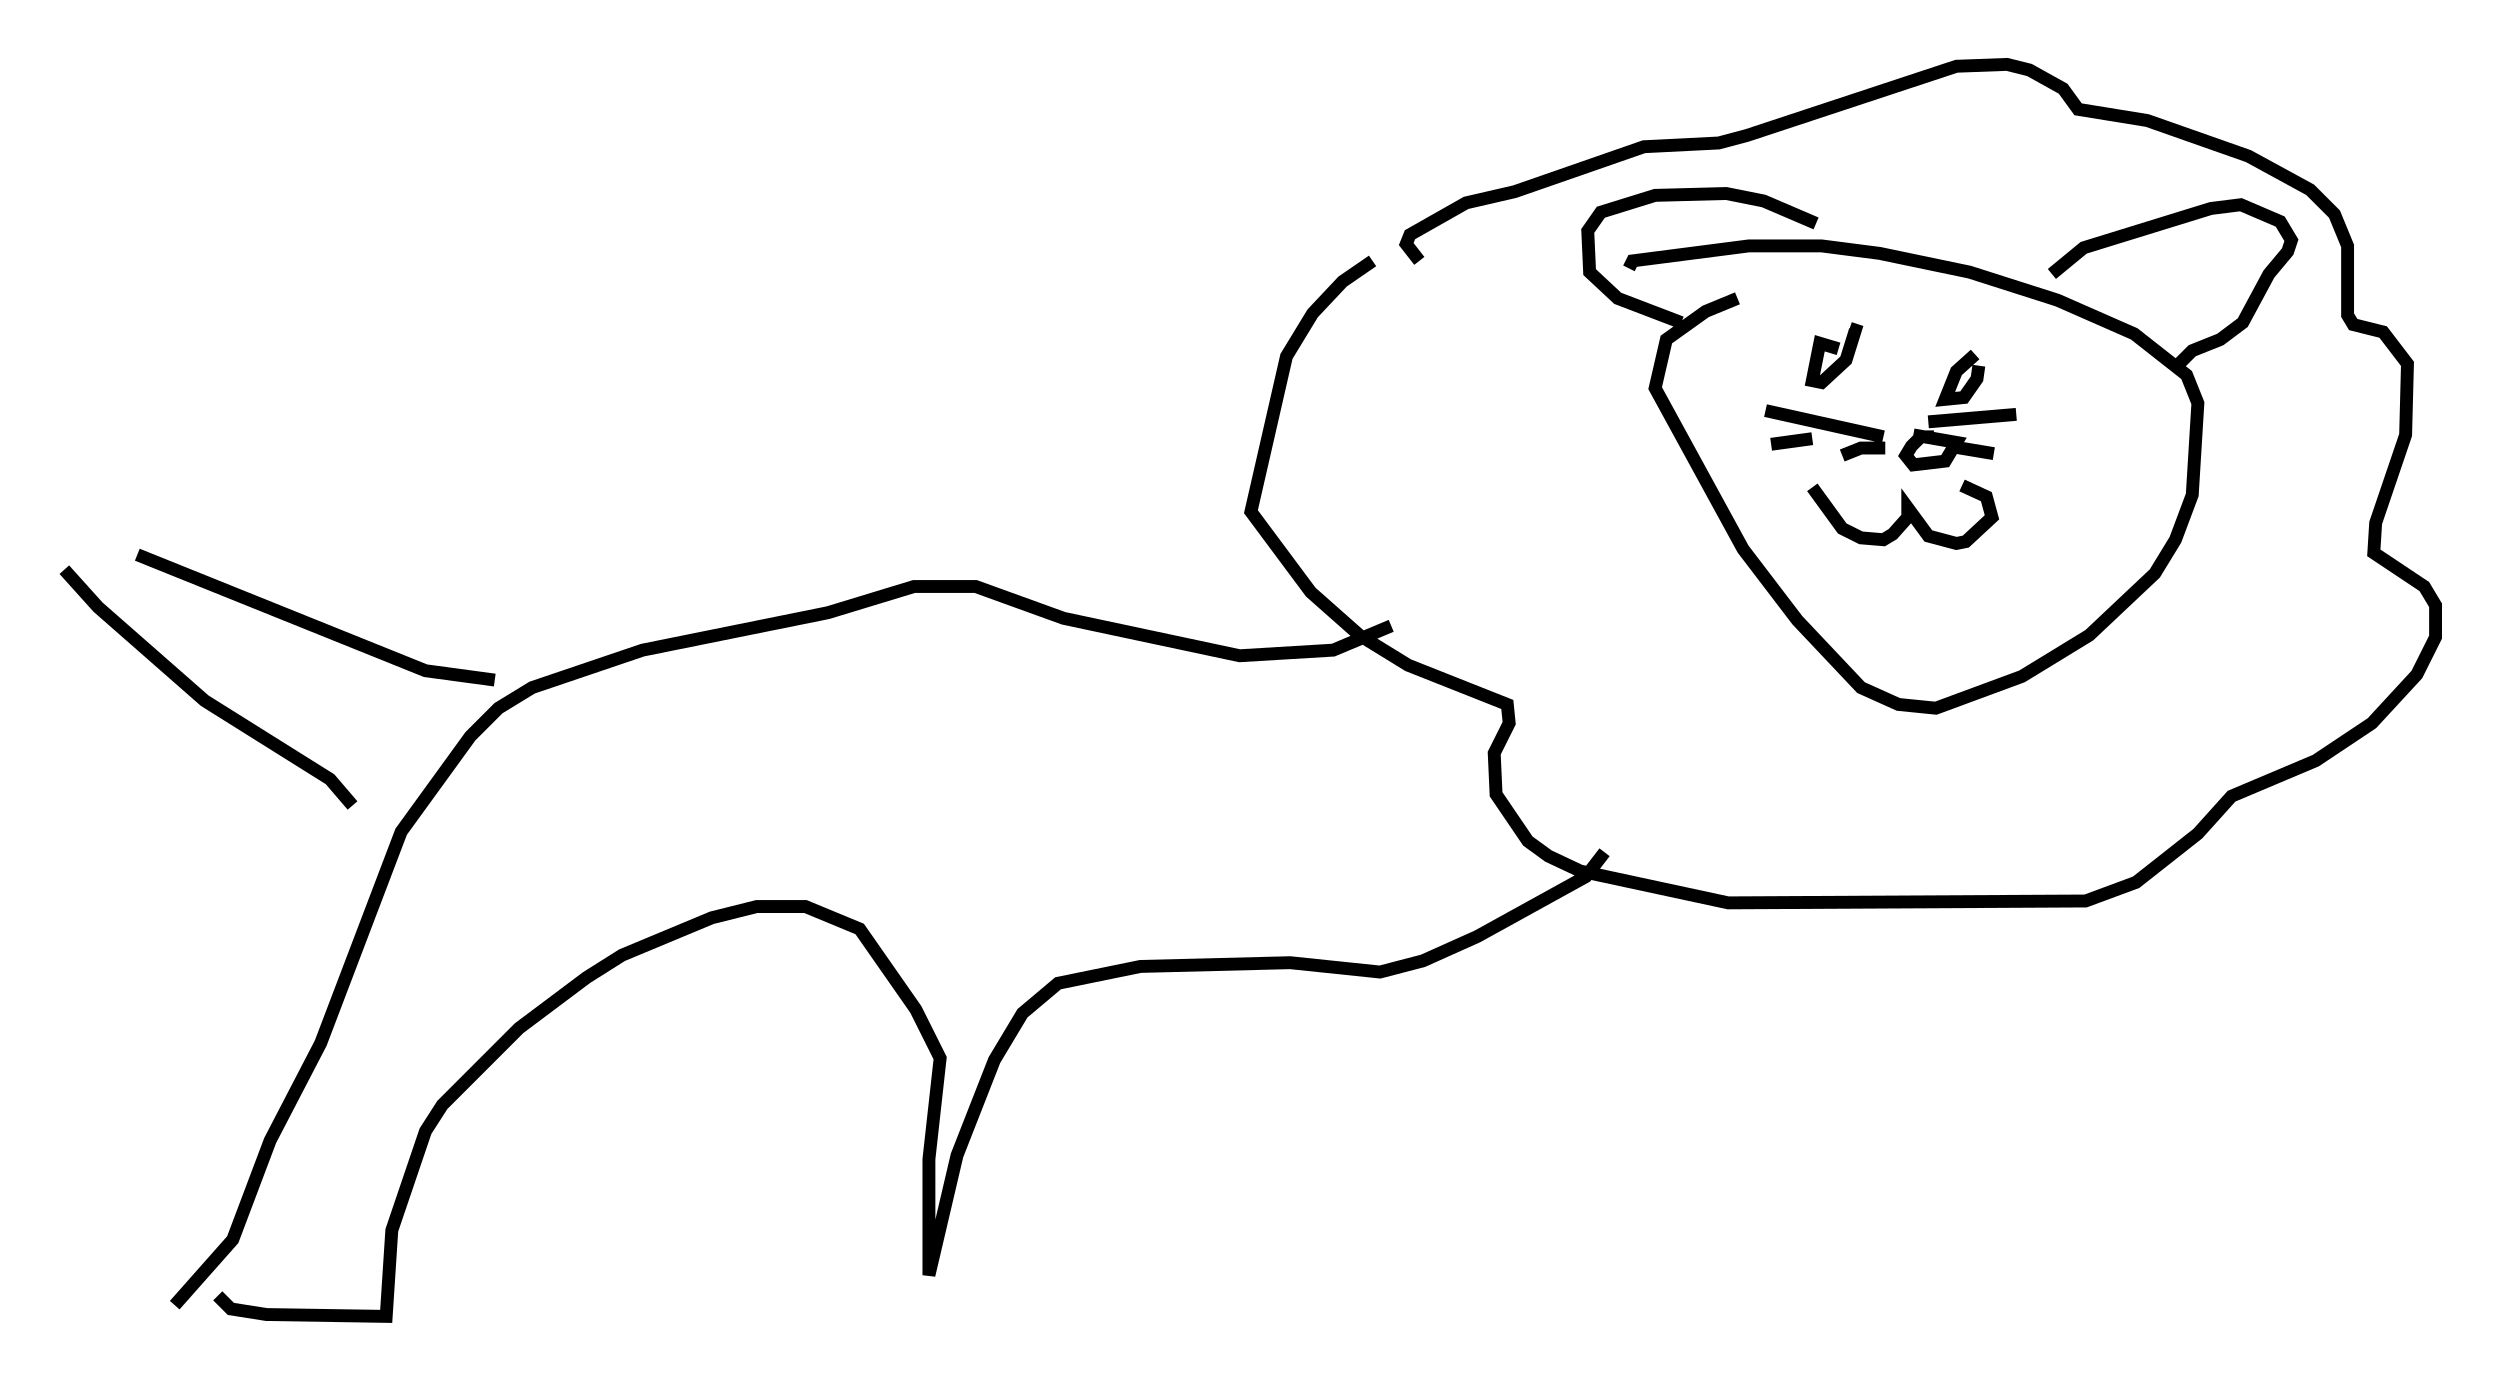 <?xml version="1.0" encoding="utf-8" ?>
<svg baseProfile="full" height="107.173" version="1.1" width="194.033" xmlns="http://www.w3.org/2000/svg" xmlns:ev="http://www.w3.org/2001/xml-events" xmlns:xlink="http://www.w3.org/1999/xlink"><defs /><rect fill="white" height="107.173" width="194.033" x="0" y="0" /><path d="M112.195, 18.508 m-5.665, 1.743 l-2.324, 1.598 -2.324, 2.469 l-2.034, 3.341 -2.76, 12.056 l4.648, 6.246 3.777, 3.341 l3.777, 2.324 7.698, 3.05 l0.145, 1.453 -1.162, 2.324 l0.145, 3.196 2.469, 3.631 l1.598, 1.162 2.469, 1.162 l11.475, 2.469 27.743, -0.145 l3.922, -1.453 4.793, -3.777 l2.615, -2.905 6.536, -2.76 l4.358, -2.905 3.486, -3.777 l1.453, -2.905 0.0, -2.469 l-0.872, -1.453 -3.922, -2.615 l0.145, -2.324 2.324, -6.827 l0.145, -5.52 -1.888, -2.469 l-2.324, -0.581 -0.436, -0.726 l0.0, -5.374 -1.017, -2.469 l-1.888, -1.888 -4.793, -2.615 l-7.844, -2.76 -5.374, -0.872 l-1.162, -1.598 -2.615, -1.453 l-1.743, -0.436 -3.922, 0.145 l-16.268, 5.374 -2.179, 0.581 l-5.81, 0.291 -10.022, 3.486 l-3.777, 0.872 -4.358, 2.469 l-0.291, 0.726 1.017, 1.307 m24.693, 2.905 l-2.469, 1.017 -3.05, 2.179 l-0.872, 3.777 6.827, 12.492 l4.212, 5.52 4.939, 5.229 l2.905, 1.307 2.905, 0.291 l6.682, -2.469 5.229, -3.196 l5.084, -4.793 1.598, -2.615 l1.307, -3.486 0.436, -7.117 l-0.872, -2.179 -4.067, -3.196 l-5.955, -2.615 -6.827, -2.179 l-6.972, -1.453 -4.503, -0.581 l-5.665, 0.0 -9.006, 1.162 l-0.291, 0.581 m4.067, 4.212 l-4.939, -1.888 -2.179, -2.034 l-0.145, -3.196 1.017, -1.453 l4.212, -1.307 5.52, -0.145 l2.905, 0.581 4.067, 1.743 m18.302, 3.922 l2.469, -2.034 9.877, -3.05 l2.324, -0.291 3.05, 1.307 l0.872, 1.453 -0.291, 0.872 l-1.453, 1.743 -2.034, 3.777 l-1.743, 1.307 -2.179, 0.872 l-1.162, 1.162 m-28.324, 9.441 l2.324, 3.196 1.453, 0.726 l1.743, 0.145 0.726, -0.436 l1.162, -1.307 0.0, -0.726 l1.598, 2.179 2.179, 0.581 l0.726, -0.145 2.034, -1.888 l-0.436, -1.598 -1.888, -0.872 m-9.587, -10.603 l-1.453, -0.436 -0.581, 2.905 l0.726, 0.145 1.888, -1.743 l0.726, -2.324 -0.436, -0.145 m9.732, 2.034 l-1.453, 1.307 -0.872, 2.179 l1.453, -0.145 1.017, -1.453 l0.145, -1.017 m-7.408, 5.52 l-9.151, -2.034 m3.631, 2.179 l-3.196, 0.436 m8.86, 0.291 l-1.888, 0.0 -1.453, 0.581 m6.682, -2.615 l6.827, -0.581 m-5.229, 2.469 l3.486, 0.581 m-4.648, -1.307 l-1.017, 0.0 -0.726, 0.726 l-0.436, 0.726 0.581, 0.726 l2.469, -0.291 0.872, -1.453 l-3.341, -0.581 m-40.525, 14.816 l-4.503, 1.888 -7.263, 0.436 l-13.654, -2.905 -6.827, -2.469 l-4.793, 0.0 -6.682, 2.034 l-14.38, 2.905 -8.57, 2.905 l-2.615, 1.598 -2.179, 2.179 l-5.374, 7.408 -6.246, 16.413 l-3.922, 7.553 -2.905, 7.698 l-4.503, 5.084 m3.341, -0.726 l1.017, 1.017 2.76, 0.436 l9.296, 0.145 0.436, -6.682 l2.615, -7.698 1.307, -2.034 l5.955, -5.955 5.229, -3.922 l2.76, -1.743 6.972, -2.905 l3.486, -0.872 3.777, 0.0 l4.212, 1.743 4.358, 6.246 l1.888, 3.777 -0.872, 7.844 l0.0, 9.006 2.179, -9.296 l2.905, -7.408 2.179, -3.631 l2.76, -2.324 6.391, -1.307 l11.62, -0.291 6.972, 0.726 l3.341, -0.872 4.212, -1.888 l8.425, -4.648 1.453, -1.888 m-97.173, -3.631 l-1.743, -2.034 -9.732, -6.101 l-8.279, -7.263 -2.615, -2.905 m5.665, -1.162 l22.369, 9.006 5.374, 0.726 " fill="none" stroke="black" stroke-width="1" /></svg>